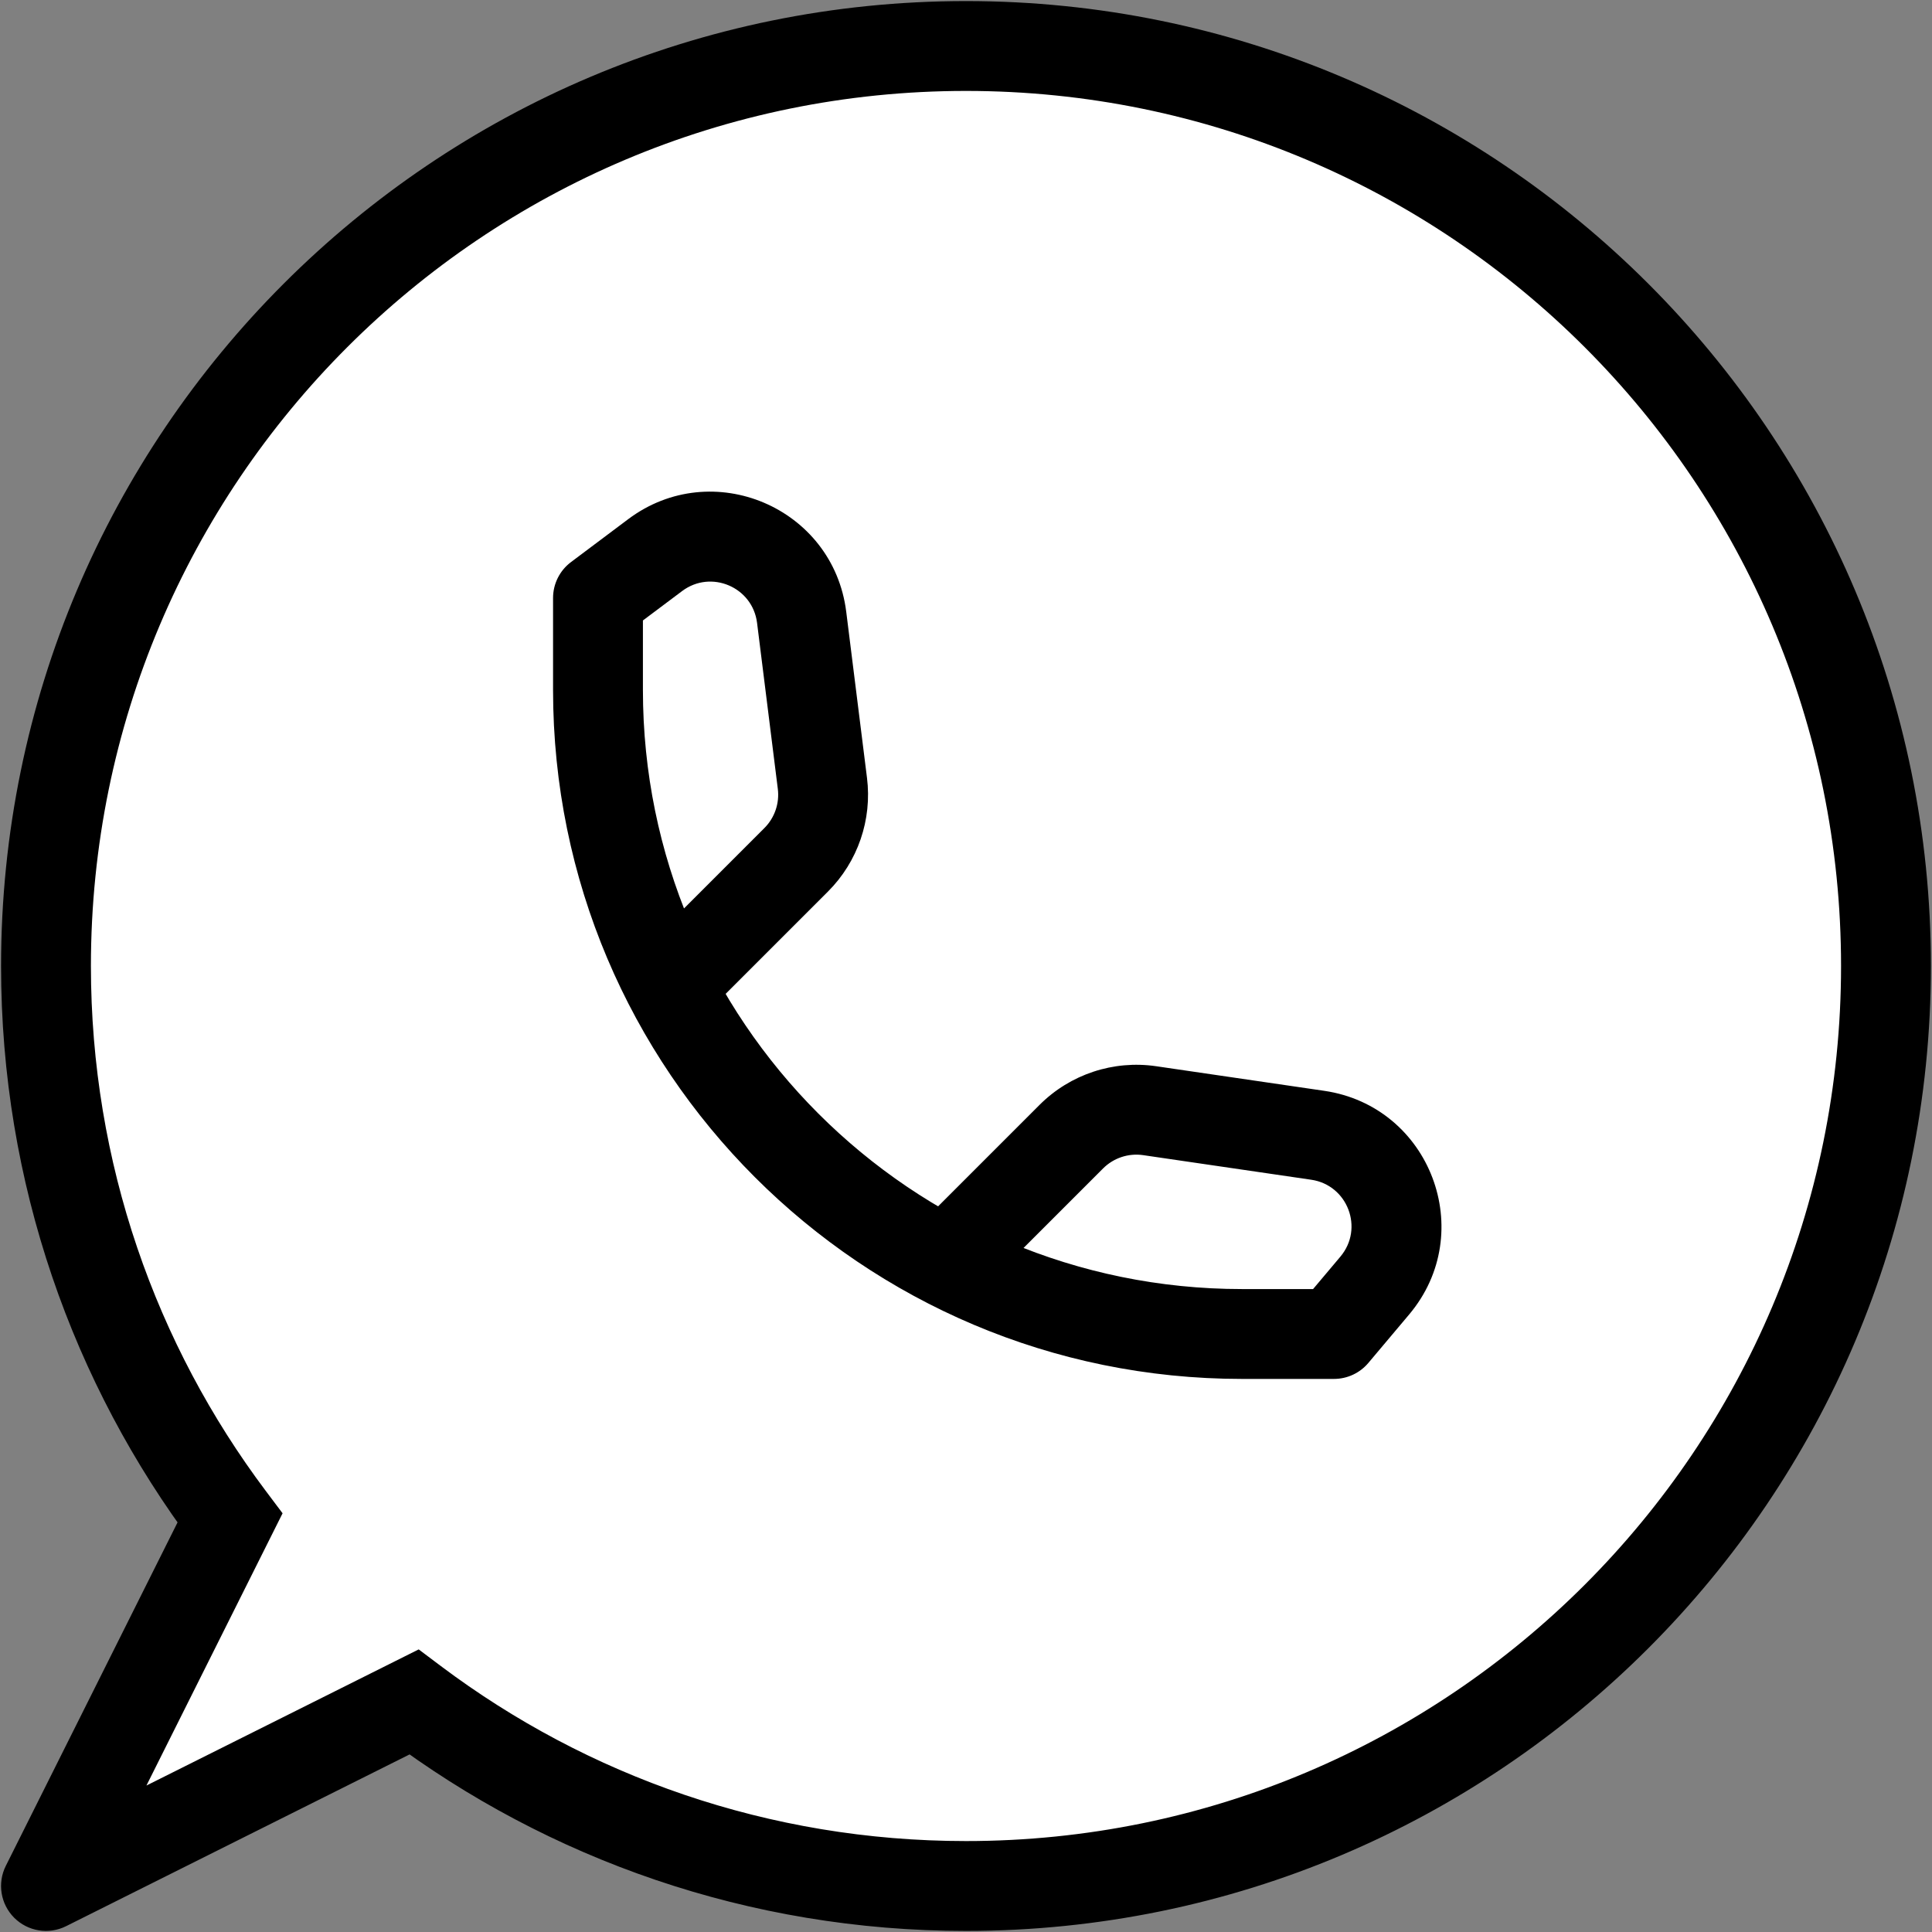 <svg width="172" height="172" viewBox="0 0 172 172" fill="none" xmlns="http://www.w3.org/2000/svg">
<rect x="0" y="0" width="172" height="172" fill="#808080" stroke="none"/>
<path d="M20.472 135.147C10.188 121.457 4.094 104.44 4.094 85.999C4.094 40.765 40.764 4.095 85.999 4.095C131.233 4.095 167.903 40.765 167.903 85.999C167.903 131.234 131.233 167.904 85.999 167.904C67.558 167.904 50.541 161.81 36.851 151.526L4.094 167.904L20.472 135.147Z" fill="white" style="fill:white;fill-opacity:1;"/>
<path d="M20.472 135.147L24.05 136.936L25.157 134.723L23.67 132.745L20.472 135.147ZM36.851 151.526L39.254 148.328L37.275 146.841L35.062 147.948L36.851 151.526ZM4.094 167.904L0.516 166.115C-0.254 167.655 0.048 169.515 1.265 170.733C2.483 171.95 4.343 172.252 5.883 171.482L4.094 167.904ZM53.237 53.238L50.837 50.038C49.829 50.793 49.237 51.979 49.237 53.238H53.237ZM118.76 118.761V122.761C119.94 122.761 121.06 122.241 121.82 121.338L118.76 118.761ZM58.327 49.42L55.927 46.22L55.927 46.22L58.327 49.42ZM71.368 54.957L67.399 55.453L67.399 55.453L71.368 54.957ZM73.216 69.739L77.185 69.243L77.185 69.243L73.216 69.739ZM70.88 76.546L68.052 73.718L68.052 73.718L70.88 76.546ZM122.391 114.45L119.332 111.873L119.332 111.873L122.391 114.45ZM117.312 101.07L117.891 97.112L117.891 97.112L117.312 101.07ZM102.354 98.881L102.933 94.923L102.354 98.881ZM95.376 101.193L98.204 104.022L98.204 104.022L95.376 101.193ZM0.094 85.999C0.094 105.336 6.487 123.191 17.274 137.55L23.67 132.745C13.889 119.724 8.094 103.544 8.094 85.999H0.094ZM85.999 0.095C38.555 0.095 0.094 38.556 0.094 85.999H8.094C8.094 42.974 42.973 8.095 85.999 8.095V0.095ZM171.903 85.999C171.903 38.556 133.443 0.095 85.999 0.095V8.095C129.024 8.095 163.903 42.974 163.903 85.999H171.903ZM85.999 171.904C133.443 171.904 171.903 133.443 171.903 85.999H163.903C163.903 129.025 129.024 163.904 85.999 163.904V171.904ZM34.448 154.724C48.807 165.511 66.662 171.904 85.999 171.904V163.904C68.454 163.904 52.274 158.109 39.254 148.328L34.448 154.724ZM5.883 171.482L38.64 155.103L35.062 147.948L2.305 164.327L5.883 171.482ZM16.895 133.358L0.516 166.115L7.671 169.693L24.05 136.936L16.895 133.358ZM49.237 53.238V61.428H57.237V53.238H49.237ZM110.57 122.761H118.76V114.761H110.57V122.761ZM49.237 61.428C49.237 95.302 76.697 122.761 110.57 122.761V114.761C81.115 114.761 57.237 90.883 57.237 61.428H49.237ZM55.637 56.438L60.727 52.62L55.927 46.22L50.837 50.038L55.637 56.438ZM67.399 55.453L69.247 70.235L77.185 69.243L75.337 54.461L67.399 55.453ZM68.052 73.718L58.599 83.171L64.255 88.828L73.709 79.375L68.052 73.718ZM69.247 70.235C69.407 71.518 68.966 72.804 68.052 73.718L73.709 79.375C76.369 76.715 77.652 72.976 77.185 69.243L69.247 70.235ZM60.727 52.62C63.301 50.69 67 52.26 67.399 55.453L75.337 54.461C74.176 45.173 63.415 40.604 55.927 46.22L60.727 52.62ZM121.82 121.338L125.451 117.026L119.332 111.873L115.701 116.185L121.82 121.338ZM117.891 97.112L102.933 94.923L101.774 102.839L116.733 105.028L117.891 97.112ZM92.548 98.365L83.17 107.743L88.827 113.399L98.204 104.022L92.548 98.365ZM102.933 94.923C99.122 94.365 95.271 95.641 92.548 98.365L98.204 104.022C99.141 103.086 100.464 102.647 101.774 102.839L102.933 94.923ZM125.451 117.026C131.604 109.719 127.344 98.495 117.891 97.112L116.733 105.028C119.982 105.503 121.447 109.361 119.332 111.873L125.451 117.026Z" fill="#ABBCCC" style="fill:#ABBCCC;fill:color(display-p3 0.671 0.737 0.8);fill-opacity:1;"/>
</svg>
